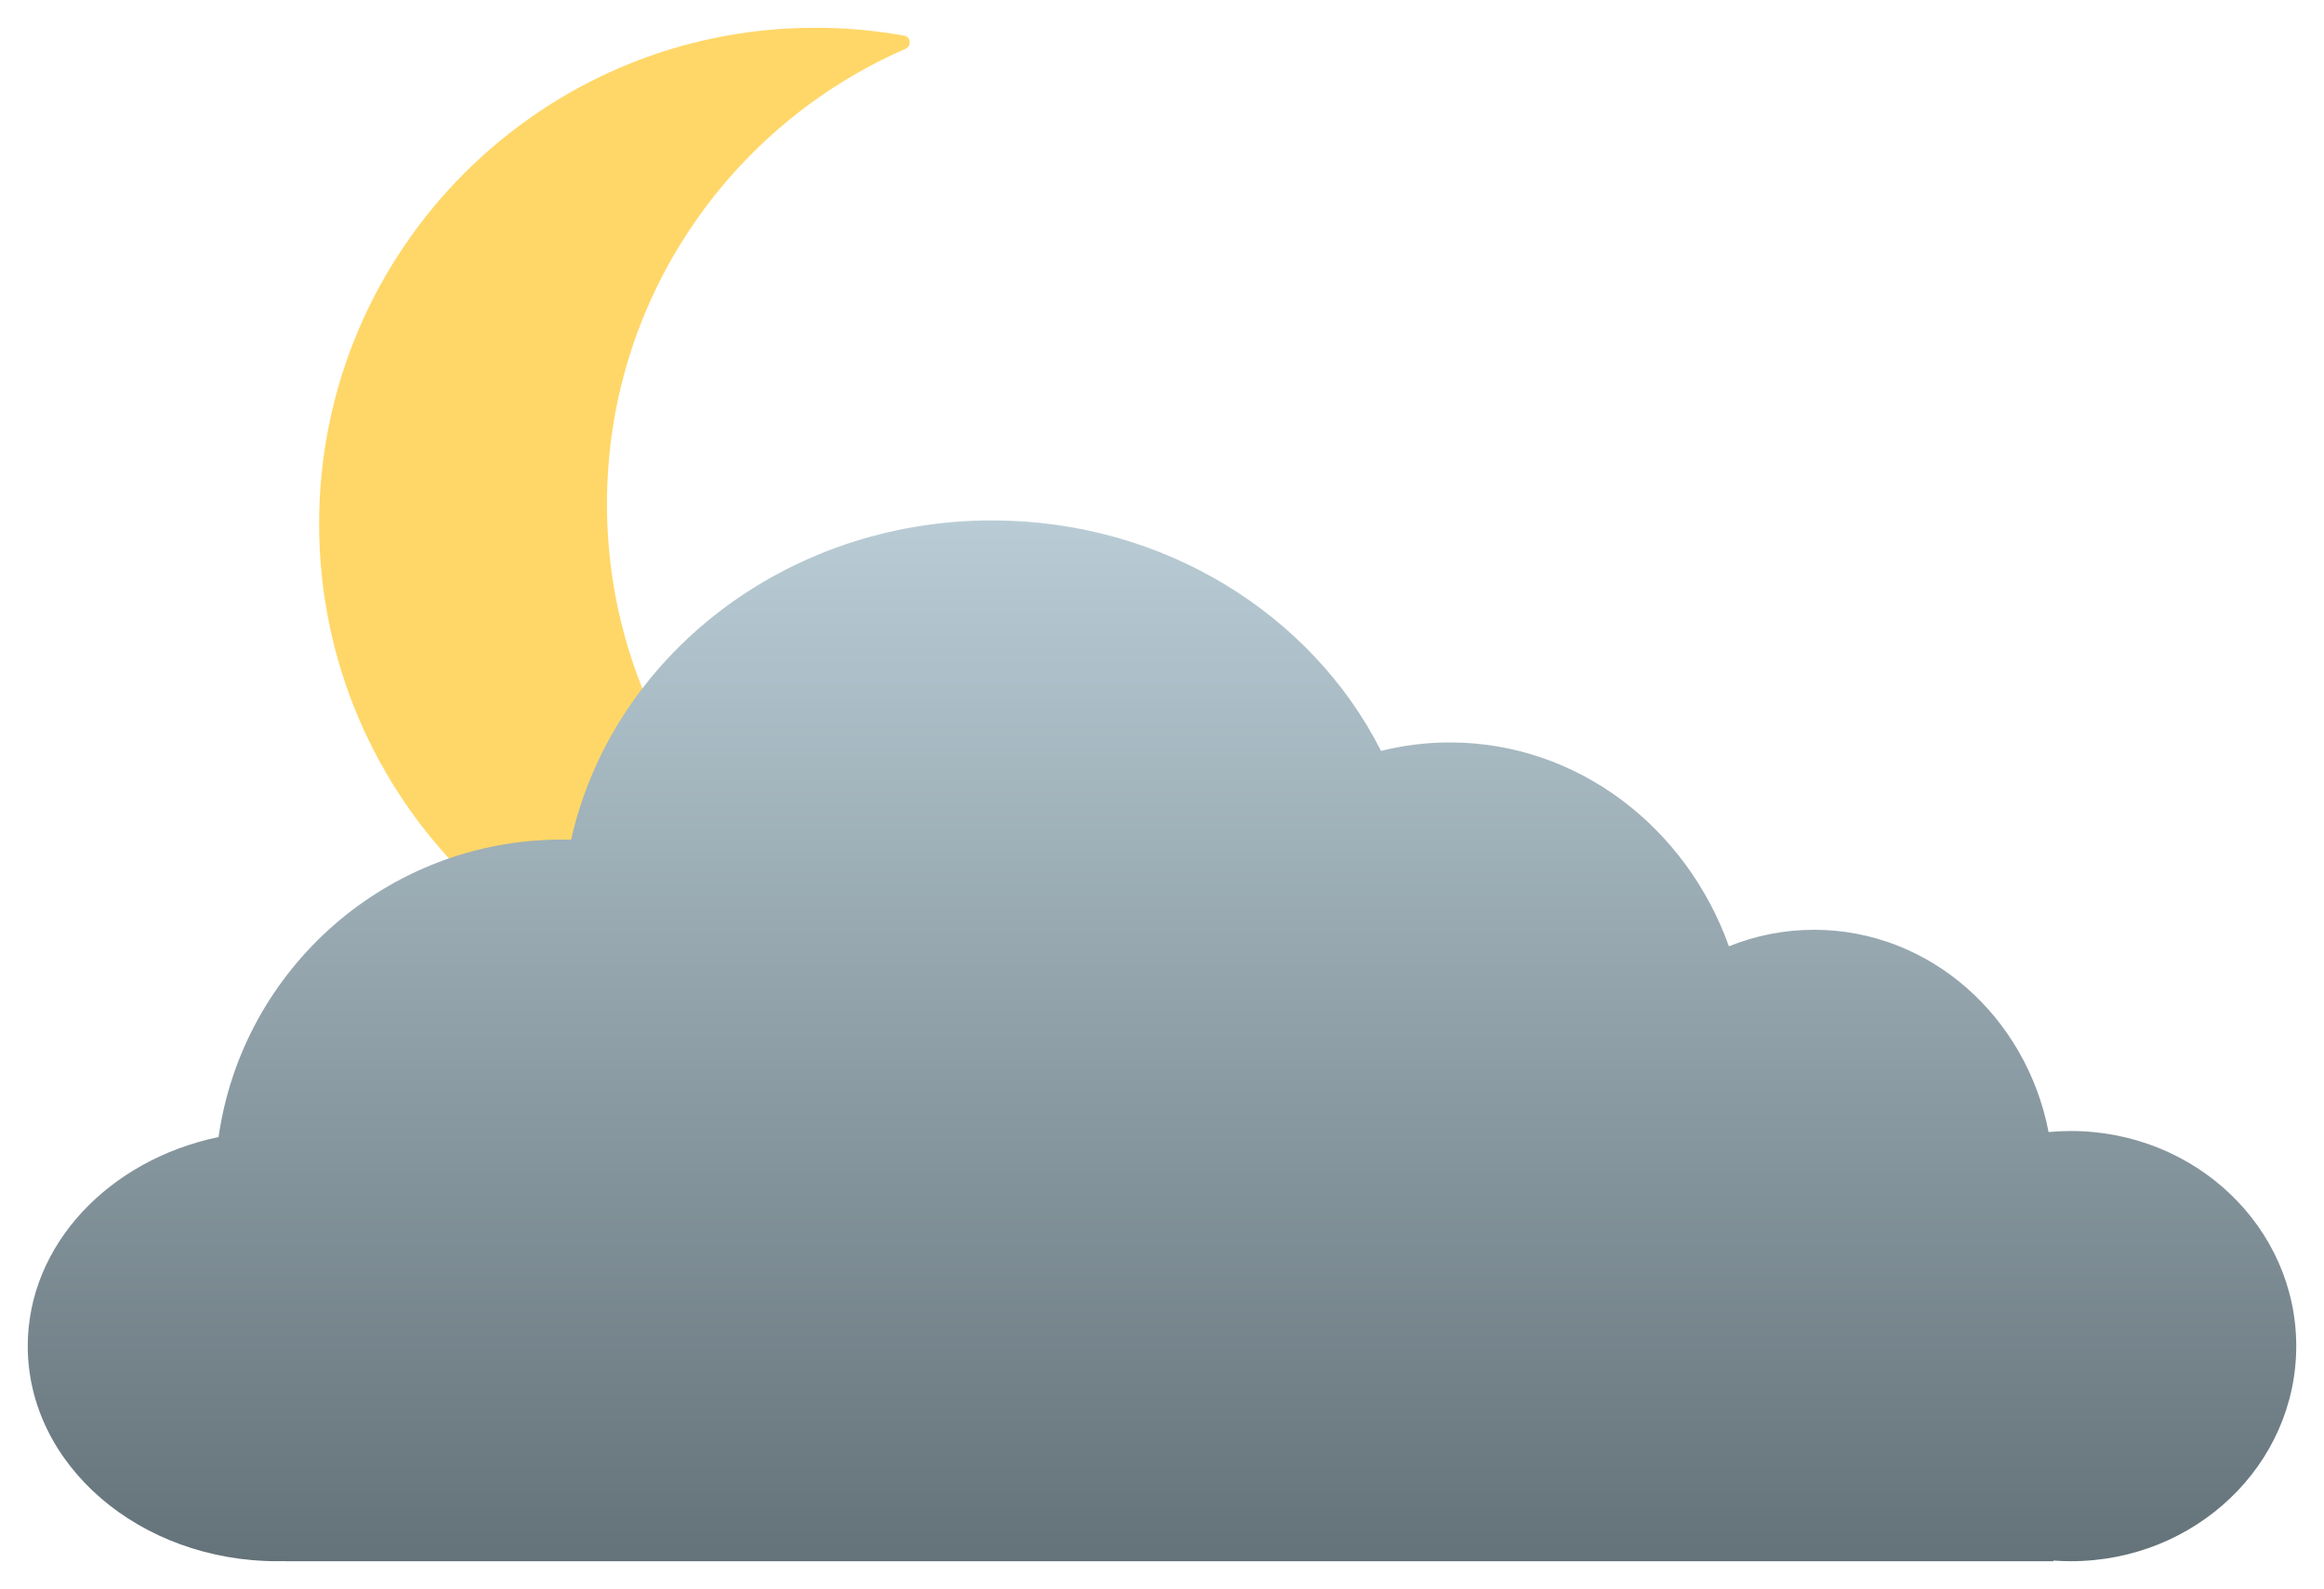 <svg width="335" height="229" viewBox="0 0 335 229" fill="none" xmlns="http://www.w3.org/2000/svg">
<g filter="url(#filter0_d_42_67)">
<path d="M46 71.5C46 110.988 78.028 143 117.537 143C125.344 143 132.858 141.75 139.891 139.44C140.831 139.131 140.755 137.793 139.802 137.528C109.631 129.134 87.492 101.471 87.492 68.64C87.492 39.283 105.194 14.058 130.512 3.047C131.419 2.652 131.309 1.317 130.335 1.141C126.183 0.391 121.906 0 117.537 0C78.028 0 46 32.012 46 71.5Z" fill="#FFD768"/>
</g>
<g filter="url(#filter1_d_42_67)">
<path d="M143 71C167.765 71 189.138 84.584 199.071 104.221C202.259 103.424 205.583 103 209 103C227.384 103 243.071 115.209 249.221 132.382C253.036 130.844 257.175 130 261.5 130C278.174 130 292.085 142.514 295.3 159.149C296.353 159.051 297.42 159 298.5 159C316.449 159 331 172.879 331 190C331 207.121 316.449 221 298.5 221C297.659 221 296.825 220.969 296 220.909V221H41V220.987C40.668 220.995 40.334 221 40 221C20.118 221 4 207.121 4 190C4 175.399 15.723 163.158 31.505 159.87C34.965 135.633 55.806 117 81 117C81.443 117 81.885 117.006 82.325 117.018C88.227 90.734 113.15 71 143 71Z" fill="url(#paint0_linear_42_67)"/>
</g>
<defs>
<filter id="filter0_d_42_67" x="42" y="0" width="102.558" height="151" filterUnits="userSpaceOnUse" color-interpolation-filters="sRGB">
<feFlood flood-opacity="0" result="BackgroundImageFix"/>
<feColorMatrix in="SourceAlpha" type="matrix" values="0 0 0 0 0 0 0 0 0 0 0 0 0 0 0 0 0 0 127 0" result="hardAlpha"/>
<feOffset dy="4"/>
<feGaussianBlur stdDeviation="2"/>
<feComposite in2="hardAlpha" operator="out"/>
<feColorMatrix type="matrix" values="0 0 0 0 0 0 0 0 0 0 0 0 0 0 0 0 0 0 0.25 0"/>
<feBlend mode="normal" in2="BackgroundImageFix" result="effect1_dropShadow_42_67"/>
<feBlend mode="normal" in="SourceGraphic" in2="effect1_dropShadow_42_67" result="shape"/>
</filter>
<filter id="filter1_d_42_67" x="0" y="71" width="335" height="158" filterUnits="userSpaceOnUse" color-interpolation-filters="sRGB">
<feFlood flood-opacity="0" result="BackgroundImageFix"/>
<feColorMatrix in="SourceAlpha" type="matrix" values="0 0 0 0 0 0 0 0 0 0 0 0 0 0 0 0 0 0 127 0" result="hardAlpha"/>
<feOffset dy="4"/>
<feGaussianBlur stdDeviation="2"/>
<feComposite in2="hardAlpha" operator="out"/>
<feColorMatrix type="matrix" values="0 0 0 0 0 0 0 0 0 0 0 0 0 0 0 0 0 0 0.25 0"/>
<feBlend mode="normal" in2="BackgroundImageFix" result="effect1_dropShadow_42_67"/>
<feBlend mode="normal" in="SourceGraphic" in2="effect1_dropShadow_42_67" result="shape"/>
</filter>
<linearGradient id="paint0_linear_42_67" x1="167.5" y1="71" x2="167.5" y2="221" gradientUnits="userSpaceOnUse">
<stop stop-color="#B9CCD5"/>
<stop offset="1" stop-color="#647279"/>
</linearGradient>
</defs>
</svg>
